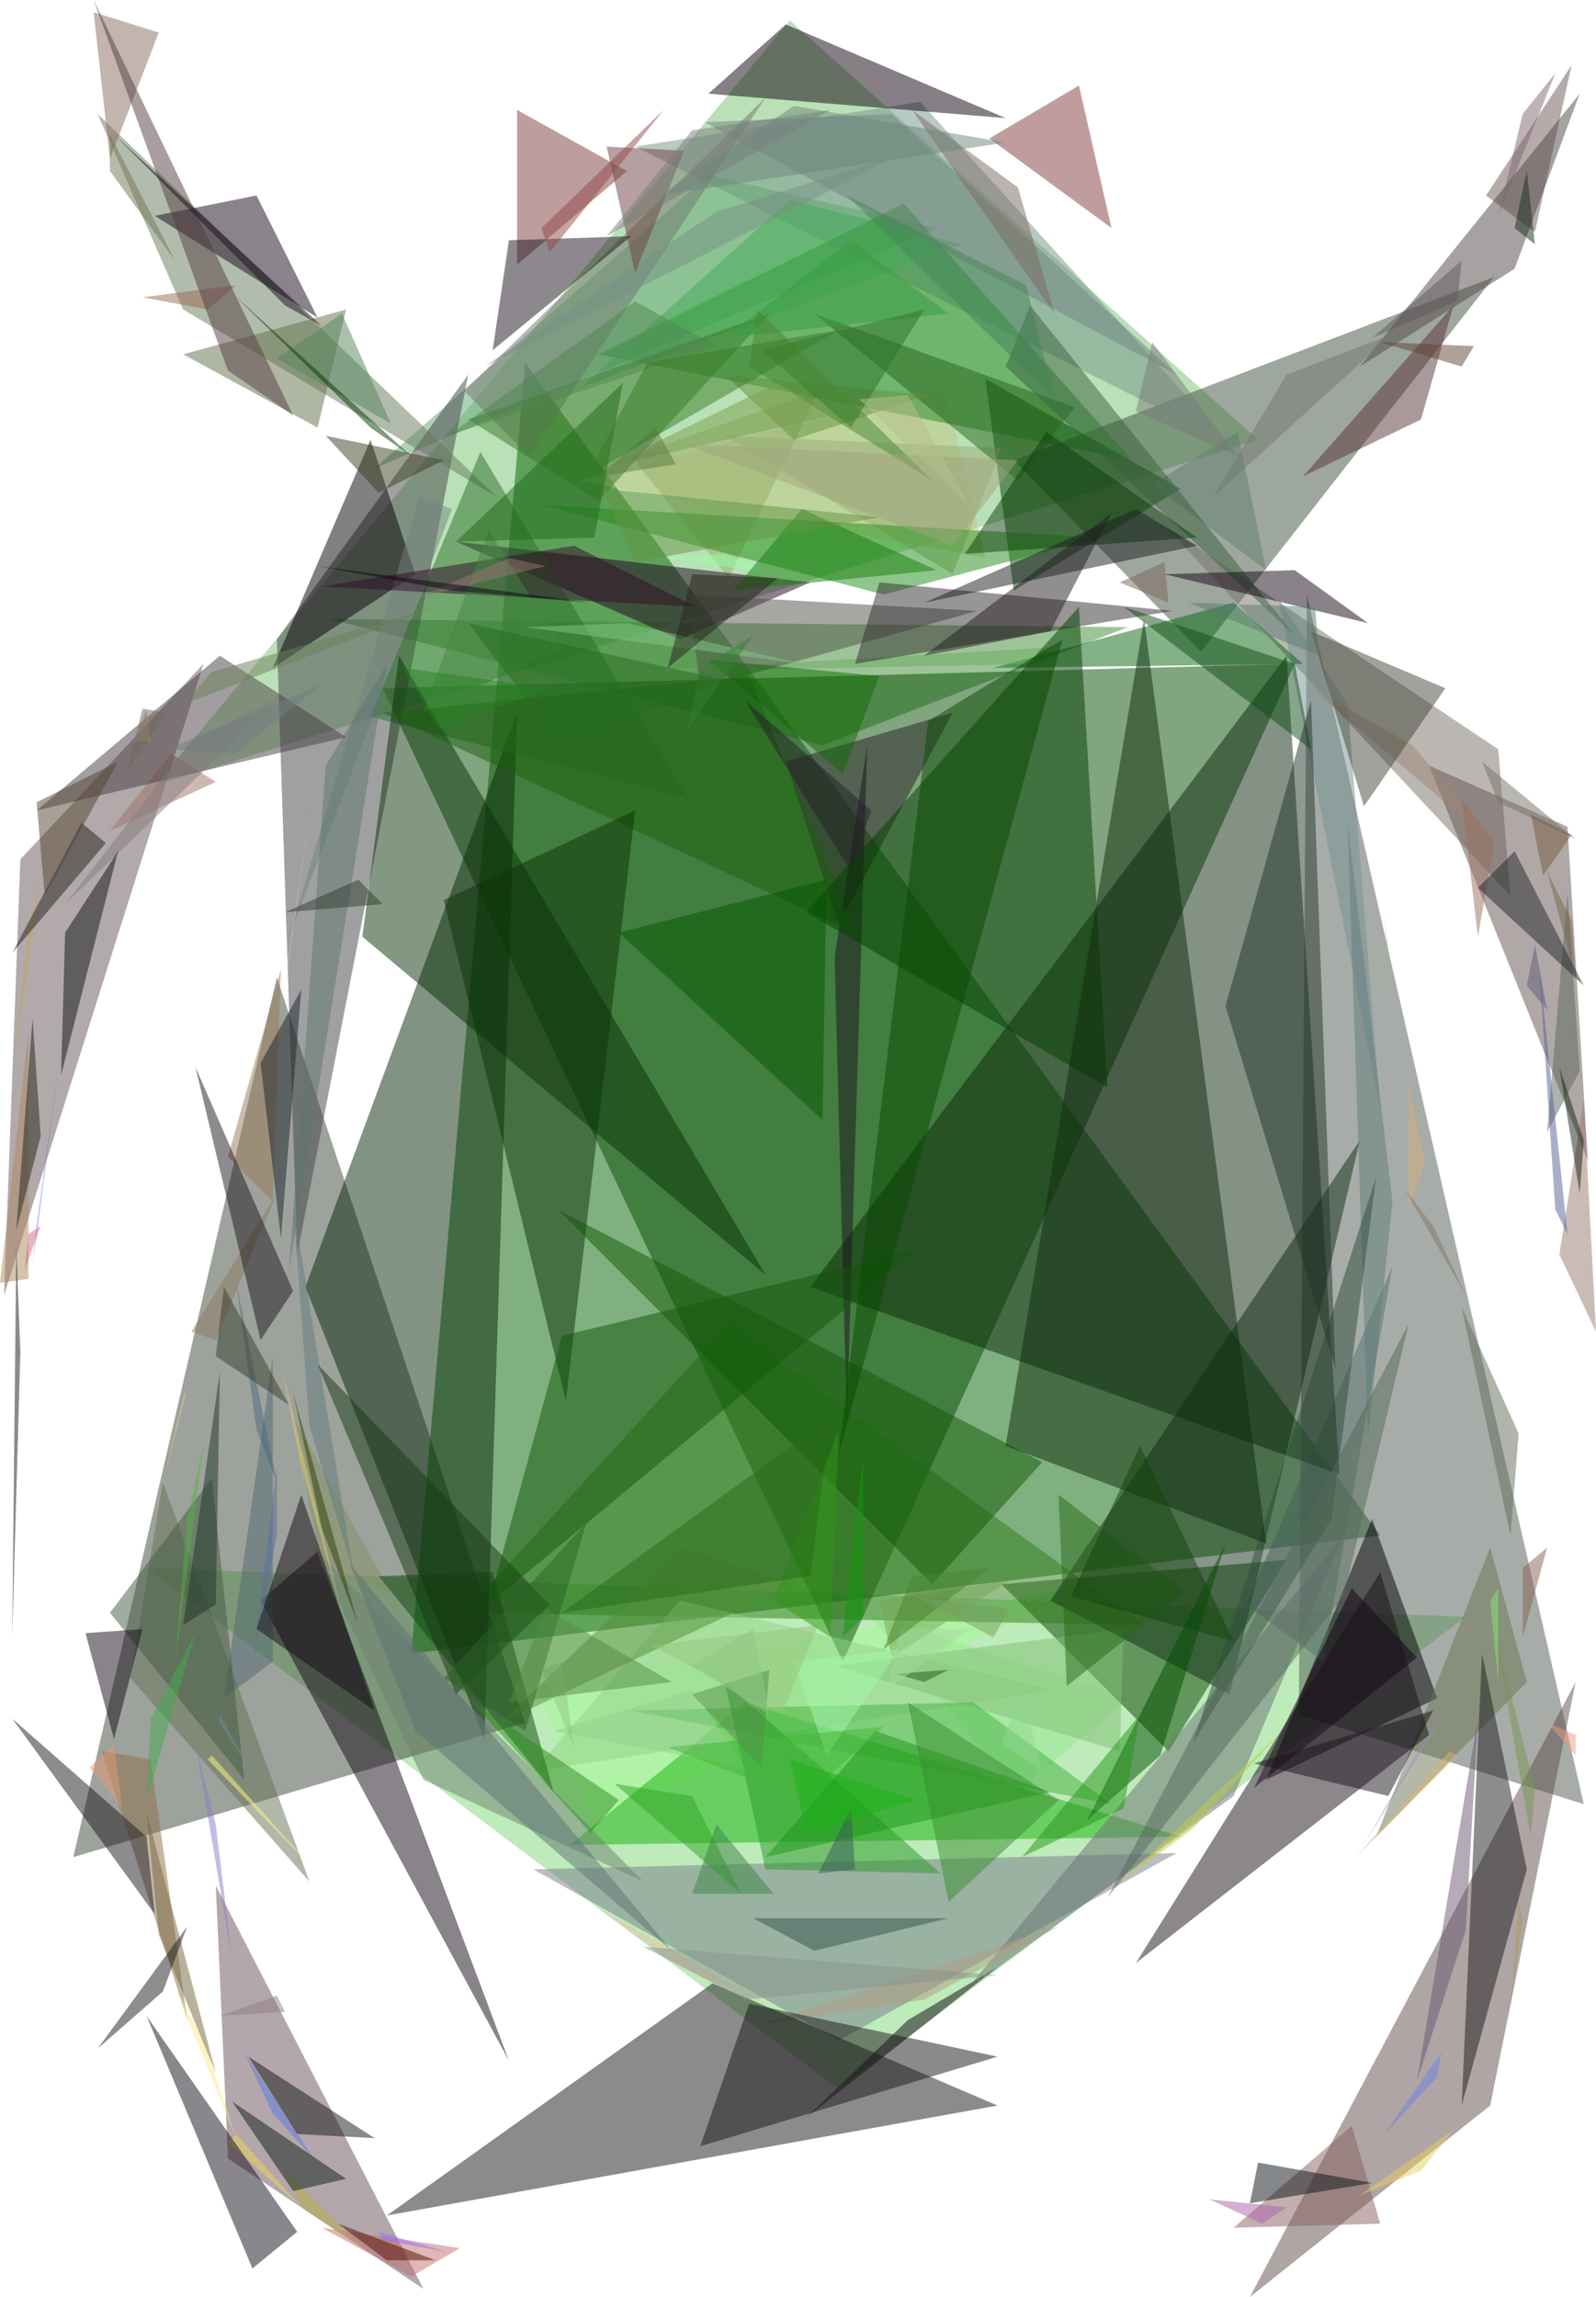 <?xml version="1.0" encoding="utf-8"?>
<!-- Generator: Adobe Illustrator 16.0.0, SVG Export Plug-In . SVG Version: 6.00 Build 0)  -->
<!DOCTYPE svg PUBLIC "-//W3C//DTD SVG 1.1//EN" "http://www.w3.org/Graphics/SVG/1.1/DTD/svg11.dtd">
<svg version="1.1" id="Layer_1" xmlns="http://www.w3.org/2000/svg" xmlns:xlink="http://www.w3.org/1999/xlink" x="0px" y="0px"
	 width="392px" height="564px" viewBox="103 135 392 564" enable-background="new 103 135 392 564" xml:space="preserve">
<polygon fill="#7DD775" fill-opacity="0.502" points="309,648 139,520 463,532 "/>
<polygon fill="#77C171" fill-opacity="0.502" points="412,243 141,328 297,140 "/>
<polygon fill="#3F473A" fill-opacity="0.502" points="232,558 171,375 121,591 "/>
<polygon fill="#787B8B" fill-opacity="0.502" points="234,594 309,636 392,590 "/>
<polygon fill="#036300" fill-opacity="0.502" points="204,541 442,512 232,224 "/>
<polygon fill="#3F513E" fill-opacity="0.502" points="352,248 398,295 470,203 "/>
<polygon fill="#515B54" fill-opacity="0.502" points="492,578 424,281 422,556 "/>
<polygon fill="#C2C784" fill-opacity="0.502" points="245,253 345,272 335,230 "/>
<polygon fill="#777169" fill-opacity="0.502" points="389,264 474,355 471,319 "/>
<polygon fill="#3D8933" fill-opacity="0.502" points="184,287 380,289 305,318 "/>
<polygon fill="#A4FA94" fill-opacity="0.502" points="235,550 249,582 371,524 "/>
<polygon fill="#72938A" fill-opacity="0.502" points="405,244 259,171 329,160 "/>
<polygon fill="#98E891" fill-opacity="0.502" points="380,552 316,531 353,575 "/>
<polygon fill="#044C00" fill-opacity="0.502" points="421,298 310,543 197,304 "/>
<polygon fill="#074500" fill-opacity="0.502" points="419,518 349,524 390,565 "/>
<polygon fill="#685159" fill-opacity="0.502" points="156,598 159,665 207,697 "/>
<polygon fill="#8B6F4A" fill-opacity="0.502" points="149,631 140,567 128,565 "/>
<polygon fill="#18B30D" fill-opacity="0.502" points="393,586 243,588 286,553 "/>
<polygon fill="#F0D55B" fill-opacity="0.502" points="159,661 161,659 177,677 "/>
<polygon fill="#647356" fill-opacity="0.502" points="135,547 179,597 143,499 "/>
<polygon fill="#675556" fill-opacity="0.502" points="108,346 104,453 153,298 "/>
<polygon fill="#93AC67" fill-opacity="0.502" points="258,247 304,231 282,277 "/>
<polygon fill="#5EA372" fill-opacity="0.502" points="277,178 333,191 195,250 "/>
<polygon fill-opacity="0.502" points="414,572 456,552 440,508 "/>
<polygon fill="#434248" fill-opacity="0.502" points="218,227 176,443 171,292 "/>
<polygon fill="#0E000E" fill-opacity="0.502" points="277,158 296,141 350,164 "/>
<polygon fill="#75908F" fill-opacity="0.502" points="417,282 434,308 442,407 "/>
<polygon fill="#060004" fill-opacity="0.502" points="205,276 170,299 194,243 "/>
<polygon fill="#D7AE77" fill-opacity="0.502" points="449,432 449,402 453,420 "/>
<polygon fill="#258A28" fill-opacity="0.502" points="325,185 250,222 381,248 "/>
<polygon fill="#130A14" fill-opacity="0.502" points="167,528 228,641 181,516 "/>
<polygon fill="#5E4C4A" fill-opacity="0.502" points="469,652 490,548 410,699 "/>
<polygon fill="#657A5C" fill-opacity="0.502" points="127,163 148,211 225,257 "/>
<polygon fill="#616F47" fill-opacity="0.502" points="181,240 148,222 188,211 "/>
<polygon fill="#2F5249" fill-opacity="0.502" points="303,614 288,606 336,606 "/>
<polygon fill="#9B7266" fill-opacity="0.502" points="130,339 145,320 156,327 "/>
<polygon fill="#317D1B" fill-opacity="0.502" points="282,460 384,534 217,531 "/>
<polygon fill="#857CC5" fill-opacity="0.502" points="160,616 156,583 151,563 "/>
<polygon fill="#072709" fill-opacity="0.502" points="230,310 222,562 178,451 "/>
<polygon fill="#1F001D" fill-opacity="0.502" points="302,278 215,268 270,292 "/>
<polygon fill="#024300" fill-opacity="0.502" points="393,255 352,280 345,228 "/>
<polygon fill="#91D386" fill-opacity="0.502" points="234,570 270,528 362,550 "/>
<polygon fill="#59736E" fill-opacity="0.502" points="428,543 409,529 445,446 "/>
<polygon fill="#75817E" fill-opacity="0.502" points="206,257 174,365 214,260 "/>
<polygon fill="#5E7E6E" fill-opacity="0.502" points="414,275 386,254 407,241 "/>
<polygon fill="#54855D" fill-opacity="0.502" points="171,223 199,239 187,212 "/>
<polygon fill="#2B6F29" fill-opacity="0.502" points="221,246 272,331 194,311 "/>
<polygon fill="#81BD77" fill-opacity="0.502" points="378,565 379,535 308,544 "/>
<polygon fill="#272124" fill-opacity="0.502" points="296,322 309,362 337,310 "/>
<polygon fill="#7C3D3D" fill-opacity="0.502" points="230,162 257,177 230,200 "/>
<polygon fill="#715656" fill-opacity="0.502" points="489,151 468,183 480,192 "/>
<polygon fill="#625250" fill-opacity="0.502" points="493,420 454,323 488,338 "/>
<polygon fill="#5D7771" fill-opacity="0.502" points="174,447 198,298 183,323 "/>
<polygon fill="#9AAC78" fill-opacity="0.502" points="281,242 349,245 337,276 "/>
<polygon fill="#727570" fill-opacity="0.502" points="291,159 233,247 217,231 "/>
<polygon fill="#208C16" fill-opacity="0.502" points="236,259 320,281 373,267 "/>
<polygon fill="#44B140" fill-opacity="0.502" points="342,553 376,578 258,555 "/>
<polygon fill="#086610" fill-opacity="0.502" points="406,283 347,299 423,298 "/>
<polygon fill="#8B785F" fill-opacity="0.502" points="156,464 150,462 171,428 "/>
<polygon fill="#829063" fill-opacity="0.502" points="199,526 182,520 175,483 "/>
<polygon fill="#504747" fill-opacity="0.502" points="475,201 491,158 437,225 "/>
<polygon fill="#122D15" fill-opacity="0.502" points="437,415 361,528 405,551 "/>
<polygon fill="#299827" fill-opacity="0.502" points="281,548 291,594 334,595 "/>
<polygon fill="#6BAA5E" fill-opacity="0.502" points="361,294 257,300 359,298 "/>
<polygon fill="#083107" fill-opacity="0.502" points="192,365 201,296 291,448 "/>
<polygon fill="#42AA56" fill-opacity="0.502" points="297,184 246,230 339,195 "/>
<polygon fill="#5E675D" fill-opacity="0.502" points="488,354 483,413 491,398 "/>
<polygon fill="#140114" fill-opacity="0.502" points="451,542 435,525 411,574 "/>
<polygon fill="#0B270C" fill-opacity="0.502" points="302,451 432,497 419,296 "/>
<polygon fill="#607C7A" fill-opacity="0.502" points="439,488 445,430 434,337 "/>
<polygon fill="#99796D" fill-opacity="0.502" points="495,462 492,405 486,443 "/>
<polygon fill="#463C42" fill-opacity="0.502" points="112,334 188,316 157,296 "/>
<polygon fill="#18091A" fill-opacity="0.502" points="141,188 181,213 166,183 "/>
<polygon fill="#AB8761" fill-opacity="0.502" points="110,449 103,450 110,388 "/>
<polygon fill="#506971" fill-opacity="0.502" points="158,552 170,543 170,468 "/>
<polygon fill="#FFEA84" fill-opacity="0.502" points="153,636 161,660 146,623 "/>
<polygon fill="#718073" fill-opacity="0.502" points="180,515 207,572 261,597 "/>
<polygon fill="#72796F" fill-opacity="0.502" points="419,227 401,257 445,217 "/>
<polygon fill="#29641D" fill-opacity="0.502" points="303,212 353,253 367,235 "/>
<polygon fill="#2F0C28" fill-opacity="0.502" points="244,269 182,279 274,284 "/>
<polygon fill="#9C8575" fill-opacity="0.502" points="472,344 450,318 425,304 "/>
<polygon fill="#813D3A" fill-opacity="0.502" points="346,169 376,191 368,156 "/>
<polygon fill="#738281" fill-opacity="0.502" points="276,165 322,163 392,227 "/>
<polygon fill="#727262" fill-opacity="0.502" points="467,322 490,341 471,332 "/>
<polygon fill="#110412" fill-opacity="0.502" points="301,655 326,631 348,618 "/>
<polygon fill="#296818" fill-opacity="0.502" points="394,526 363,502 365,549 "/>
<polygon fill="#1C101E" fill-opacity="0.502" points="316,318 308,370 311,484 "/>
<polygon fill="#6B734F" fill-opacity="0.502" points="478,548 469,515 441,586 "/>
<polygon fill="#BF7171" fill-opacity="0.502" points="204,694 216,687 182,682 "/>
<polygon fill="#76A653" fill-opacity="0.502" points="322,542 351,523 319,528 "/>
<polygon fill="#B29169" fill-opacity="0.502" points="139,309 136,317 140,317 "/>
<polygon fill="#EFBCAD" fill-opacity="0.502" points="293,628 270,618 249,603 "/>
<polygon fill="#7A6960" fill-opacity="0.502" points="327,162 353,181 362,212 "/>
<polygon fill="#86615E" fill-opacity="0.502" points="435,657 406,682 442,681 "/>
<polygon fill="#1C1C1C" fill-opacity="0.502" points="467,541 462,652 478,594 "/>
<polygon fill="#886A5F" fill-opacity="0.502" points="126,138 130,174 142,143 "/>
<polygon fill="#4D5346" fill-opacity="0.502" points="275,304 343,285 272,281 "/>
<polygon fill="#435B40" fill-opacity="0.502" points="130,531 163,572 155,498 "/>
<polygon fill="#0E440C" fill-opacity="0.502" points="239,575 196,522 224,521 "/>
<polygon fill="#628F3B" fill-opacity="0.502" points="298,243 281,227 331,232 "/>
<polygon fill="#1E2419" fill-opacity="0.502" points="111,385 107,437 113,414 "/>
<polygon fill="#50B43F" fill-opacity="0.502" points="146,543 153,490 149,508 "/>
<polygon fill="#E8D060" fill-opacity="0.502" points="452,668 460,658 437,674 "/>
<polygon fill="#997956" fill-opacity="0.502" points="170,430 159,419 172,373 "/>
<polygon fill="#AB62A7" fill-opacity="0.502" points="413,681 419,677 400,675 "/>
<polygon fill="#779083" fill-opacity="0.502" points="279,187 222,225 324,173 "/>
<polygon fill="#288D1B" fill-opacity="0.502" points="255,577 248,585 218,552 "/>
<polygon fill="#458742" fill-opacity="0.502" points="223,265 241,294 207,310 "/>
<polygon fill="#B1AB7E" fill-opacity="0.502" points="444,372 443,359 446,388 "/>
<polygon fill="#6A8059" fill-opacity="0.502" points="148,308 210,284 155,300 "/>
<polygon fill="#1F3529" fill-opacity="0.502" points="148,534 157,472 156,529 "/>
<polygon fill="#550C00" fill-opacity="0.502" points="198,690 210,690 186,681 "/>
<polygon fill="#38613A" fill-opacity="0.502" points="356,210 421,291 350,225 "/>
<polygon fill="#987772" fill-opacity="0.502" points="205,282 237,274 228,272 "/>
<polygon fill="#837C7E" fill-opacity="0.502" points="150,317 172,306 119,357 "/>
<polygon fill="#A4F8AD" fill-opacity="0.502" points="324,540 298,543 306,566 "/>
<polygon fill="#181019" fill-opacity="0.502" points="442,521 454,561 382,617 "/>
<polygon fill="#364121" fill-opacity="0.502" points="196,256 212,248 183,242 "/>
<polygon fill="#727C82" fill-opacity="0.502" points="144,319 182,303 161,320 "/>
<polygon fill="#F9F88D" fill-opacity="0.502" points="174,369 172,384 179,335 "/>
<polygon fill="#8D7E7F" fill-opacity="0.502" points="173,629 157,630 171,625 "/>
<polygon fill="#6A5773" fill-opacity="0.502" points="463,609 466,557 451,646 "/>
<polygon fill="#5D5D7B" fill-opacity="0.502" points="480,367 483,383 478,377 "/>
<polygon fill="#0E6A03" fill-opacity="0.502" points="277,297 310,325 319,301 "/>
<polygon fill="#6B7174" fill-opacity="0.502" points="406,576 433,512 340,624 "/>
<polygon fill="#548B39" fill-opacity="0.502" points="298,524 226,558 271,515 "/>
<polygon fill="#7E6573" fill-opacity="0.502" points="477,163 485,153 471,188 "/>
<polygon fill="#E19A73" fill-opacity="0.502" points="131,563 125,569 133,579 "/>
<polygon fill="#97FFA6" fill-opacity="0.502" points="281,271 294,276 266,272 "/>
<polygon fill="#0D1317" fill-opacity="0.502" points="410,676 440,671 412,666 "/>
<polygon fill="#B5B044" fill-opacity="0.502" points="192,687 173,668 177,677 "/>
<polygon fill="#377927" fill-opacity="0.502" points="292,212 250,258 218,238 "/>
<polygon fill="#6F4144" fill-opacity="0.502" points="259,202 252,171 271,172 "/>
<polygon fill="#150A16" fill-opacity="0.502" points="124,536 131,562 138,535 "/>
<polygon fill="#627C7E" fill-opacity="0.502" points="175,431 179,485 190,522 "/>
<polygon fill="#76653C" fill-opacity="0.502" points="139,580 156,644 142,610 "/>
<polygon fill="#D6B374" fill-opacity="0.502" points="459,565 436,591 461,566 "/>
<polygon fill="#2EA522" fill-opacity="0.502" points="285,600 273,576 254,573 "/>
<polygon fill="#593336" fill-opacity="0.502" points="452,238 423,252 460,210 "/>
<polygon fill="#AC975E" fill-opacity="0.502" points="476,602 477,606 474,628 "/>
<polygon fill="#C1CB4A" fill-opacity="0.502" points="417,561 376,599 396,584 "/>
<polygon fill="#1A191E" fill-opacity="0.502" points="106,557 141,605 139,586 "/>
<polygon fill="#91D090" fill-opacity="0.502" points="239,560 273,550 286,569 "/>
<polygon fill="#42AB4E" fill-opacity="0.502" points="140,557 139,577 151,536 "/>
<polygon fill="#B29B84" fill-opacity="0.502" points="290,632 363,608 330,626 "/>
<polygon fill="#1B5E0D" fill-opacity="0.502" points="287,301 313,364 197,310 "/>
<polygon fill="#576194" fill-opacity="0.502" points="485,432 481,372 488,438 "/>
<polygon fill="#29591E" fill-opacity="0.502" points="336,545 330,548 323,546 "/>
<polygon fill="#004C00" fill-opacity="0.502" points="404,514 370,582 388,566 "/>
<polygon fill="#369B3E" fill-opacity="0.502" points="312,194 281,218 336,212 "/>
<polygon fill="#856051" fill-opacity="0.502" points="477,537 477,520 483,515 "/>
<polygon fill="#0A3307" fill-opacity="0.502" points="212,356 259,334 242,479 "/>
<polygon fill="#44463B" fill-opacity="0.502" points="438,333 425,290 458,304 "/>
<polygon fill="#053C00" fill-opacity="0.502" points="194,240 204,247 160,207 "/>
<polygon fill="#115906" fill-opacity="0.502" points="359,494 240,432 332,524 "/>
<polygon fill="#616CF4" fill-opacity="0.502" points="111,446 112,436 118,392 "/>
<polygon fill="#1B191B" fill-opacity="0.502" points="348,652 278,622 198,679 "/>
<polygon fill="#996E5D" fill-opacity="0.502" points="466,365 470,342 462,331 "/>
<polygon fill="#1A9617" fill-opacity="0.502" points="361,575 318,560 291,591 "/>
<polygon fill="#140815" fill-opacity="0.502" points="421,275 389,276 439,288 "/>
<polygon fill="#5B7372" fill-opacity="0.502" points="189,519 268,614 205,560 "/>
<polygon fill="#2F4C3D" fill-opacity="0.502" points="396,563 441,424 430,508 "/>
<polygon fill="#5A7AE3" fill-opacity="0.502" points="180,665 163,639 170,654 "/>
<polygon fill="#996BFF" fill-opacity="0.502" points="196,683 197,685 213,688 "/>
<polygon fill="#E7C96B" fill-opacity="0.502" points="177,495 172,470 187,531 "/>
<polygon fill="#332C2F" fill-opacity="0.502" points="319,278 391,285 313,298 "/>
<polygon fill="#1E1C20" fill-opacity="0.502" points="143,624 127,638 149,608 "/>
<polygon fill="#2E732B" fill-opacity="0.502" points="290,221 330,211 312,240 "/>
<polygon fill="#19191B" fill-opacity="0.502" points="108,467 107,441 106,537 "/>
<polygon fill="#889389" fill-opacity="0.502" points="286,626 348,620 261,613 "/>
<polygon fill="#279318" fill-opacity="0.502" points="354,591 383,556 379,579 "/>
<polygon fill="#986A52" fill-opacity="0.502" points="154,211 161,205 138,208 "/>
<polygon fill="#96C67D" fill-opacity="0.502" points="304,534 263,539 295,556 "/>
<polygon fill="#9291D9" fill-opacity="0.502" points="460,552 450,567 438,588 "/>
<polygon fill="#746949" fill-opacity="0.502" points="489,361 483,349 490,375 "/>
<polygon fill="#86C685" fill-opacity="0.502" points="232,289 257,288 300,298 "/>
<polygon fill="#0C3C0B" fill-opacity="0.502" points="360,241 340,271 397,267 "/>
<polygon fill="#518653" fill-opacity="0.502" points="279,220 213,242 259,209 "/>
<polygon fill="#319515" fill-opacity="0.502" points="309,486 293,528 307,537 "/>
<polygon fill="#553C43" fill-opacity="0.502" points="159,226 175,237 126,135 "/>
<polygon fill="#187D0D" fill-opacity="0.502" points="333,275 283,280 300,260 "/>
<polygon fill="#0C1E13" fill-opacity="0.502" points="160,651 175,673 188,670 "/>
<polygon fill="#629444" fill-opacity="0.502" points="319,262 259,273 251,255 "/>
<polygon fill="#63595A" fill-opacity="0.502" points="440,218 461,209 462,199 "/>
<polygon fill="#252126" fill-opacity="0.502" points="317,334 286,307 312,349 "/>
<polygon fill="#251E21" fill-opacity="0.502" points="361,290 330,296 376,261 "/>
<polygon fill="#5B709C" fill-opacity="0.502" points="171,495 171,512 165,544 "/>
<polygon fill="#498531" fill-opacity="0.502" points="289,211 287,225 332,253 "/>
<polygon fill="#033E00" fill-opacity="0.502" points="368,284 301,359 375,402 "/>
<polygon fill="#5F4534" fill-opacity="0.502" points="442,219 465,220 462,225 "/>
<polygon fill="#36802E" fill-opacity="0.502" points="272,314 288,291 275,299 "/>
<polygon fill="#114D16" fill-opacity="0.502" points="421,298 425,319 379,284 "/>
<polygon fill="#46B63C" fill-opacity="0.502" points="300,577 267,564 320,559 "/>
<polygon fill="#3A8344" fill-opacity="0.502" points="273,600 293,600 279,583 "/>
<polygon fill="#7C655A" fill-opacity="0.502" points="389,273 390,283 378,278 "/>
<polygon fill="#1A1E1E" fill-opacity="0.502" points="382,260 330,283 397,269 "/>
<polygon fill="#38585A" fill-opacity="0.502" points="304,595 312,579 313,594 "/>
<polygon fill="#2F4100" fill-opacity="0.502" points="182,510 191,534 175,477 "/>
<polygon fill="#206A19" fill-opacity="0.502" points="249,267 215,268 256,229 "/>
<polygon fill="#163915" fill-opacity="0.502" points="181,470 215,551 238,529 "/>
<polygon fill="#7A7A77" fill-opacity="0.502" points="407,247 382,236 386,219 "/>
<polygon fill="#19B217" fill-opacity="0.502" points="328,577 297,567 301,585 "/>
<polygon fill="#A3D8A0" fill-opacity="0.502" points="321,550 324,535 341,535 "/>
<polygon fill="#223329" fill-opacity="0.502" points="425,307 404,382 431,471 "/>
<polygon fill="#496B82" fill-opacity="0.502" points="161,450 171,499 166,486 "/>
<polygon fill="#7AA04D" fill-opacity="0.502" points="251,250 307,237 294,229 "/>
<polygon fill="#636A59" fill-opacity="0.502" points="476,487 462,456 474,512 "/>
<polygon fill="#556A5B" fill-opacity="0.502" points="433,527 449,460 375,601 "/>
<polygon fill="#558F49" fill-opacity="0.502" points="273,551 292,545 290,569 "/>
<polygon fill="#FFFA7D" fill-opacity="0.502" points="155,566 154,567 181,595 "/>
<polygon fill="#393E2D" fill-opacity="0.502" points="174,480 158,451 156,468 "/>
<polygon fill="#296520" fill-opacity="0.502" points="212,547 247,509 232,560 "/>
<polygon fill="#93C487" fill-opacity="0.502" points="236,545 244,564 241,543 "/>
<polygon fill="#296A18" fill-opacity="0.502" points="307,483 241,531 302,522 "/>
<polygon fill="#266C1E" fill-opacity="0.502" points="241,318 218,288 281,302 "/>
<polygon fill="#035701" fill-opacity="0.502" points="255,364 305,410 306,351 "/>
<polygon fill="#1C121D" fill-opacity="0.502" points="258,193 228,194 224,221 "/>
<polygon fill="#48842D" fill-opacity="0.502" points="327,522 346,520 320,540 "/>
<polygon fill="#755A41" fill-opacity="0.502" points="482,350 479,335 489,340 "/>
<polygon fill="#298122" fill-opacity="0.502" points="202,299 211,314 238,304 "/>
<polygon fill="#E4CA8D" fill-opacity="0.502" points="143,499 149,476 148,478 "/>
<polygon fill="#EB977F" fill-opacity="0.502" points="483,558 490,561 490,566 "/>
<polygon fill="#7C7C78" fill-opacity="0.502" points="252,193 273,167 307,162 "/>
<polygon fill="#5A7A71" fill-opacity="0.502" points="395,283 426,284 427,296 "/>
<polygon fill="#9FA47C" fill-opacity="0.502" points="271,244 337,269 353,248 "/>
<polygon fill="#6D82E7" fill-opacity="0.502" points="443,659 456,645 457,639 "/>
<polygon fill="#5F7842" fill-opacity="0.502" points="269,249 250,252 264,240 "/>
<polygon fill="#789652" fill-opacity="0.502" points="470,535 479,586 480,574 "/>
<polygon fill="#387C26" fill-opacity="0.502" points="309,216 262,224 247,252 "/>
<polygon fill="#7FE974" fill-opacity="0.502" points="469,528 471,548 471,525 "/>
<polygon fill="#151018" fill-opacity="0.502" points="176,683 139,630 165,692 "/>
<polygon fill="#388E2F" fill-opacity="0.502" points="363,577 326,553 336,602 "/>
<polygon fill="#140D15" fill-opacity="0.502" points="177,502 195,555 166,535 "/>
<polygon fill="#C1A35E" fill-opacity="0.502" points="113,351 106,398 110,363 "/>
<polygon fill="#0E2B0D" fill-opacity="0.502" points="384,287 350,490 414,514 "/>
<polygon fill="#151715" fill-opacity="0.502" points="195,660 164,640 176,659 "/>
<polygon fill="#0E9A0B" fill-opacity="0.502" points="315,532 310,537 315,493 "/>
<polygon fill="#CB6D8B" fill-opacity="0.502" points="113,436 110,438 109,447 "/>
<polygon fill="#191719" fill-opacity="0.502" points="287,627 348,640 275,662 "/>
<polygon fill="#11440B" fill-opacity="0.502" points="406,538 366,527 383,490 "/>
<polygon fill="#558941" fill-opacity="0.502" points="228,553 237,530 268,548 "/>
<polygon fill="#23221D" fill-opacity="0.502" points="123,337 129,342 106,369 "/>
<polygon fill="#6E867D" fill-opacity="0.502" points="298,161 350,170 265,183 "/>
<polygon fill="#24251D" fill-opacity="0.502" points="294,277 273,276 267,299 "/>
<polygon fill="#0F0713" fill-opacity="0.502" points="248,283 181,274 214,280 "/>
<polygon fill="#7F7768" fill-opacity="0.502" points="463,453 448,427 455,436 "/>
<polygon fill="#779D63" fill-opacity="0.502" points="351,530 328,527 347,537 "/>
<polygon fill="#172318" fill-opacity="0.502" points="492,415 491,428 486,397 "/>
<polygon fill="#12560B" fill-opacity="0.502" points="241,463 328,442 223,529 "/>
<polygon fill="#303D2E" fill-opacity="0.502" points="197,357 173,359 191,351 "/>
<polygon fill="#0F1212" fill-opacity="0.502" points="119,364 118,399 132,344 "/>
<polygon fill="#964949" fill-opacity="0.502" points="266,162 238,197 236,191 "/>
<polygon fill="#16101B" fill-opacity="0.502" points="182,215 173,210 131,168 "/>
<polygon fill="#22272B" fill-opacity="0.502" points="475,344 466,353 492,377 "/>
<polygon fill="#084803" fill-opacity="0.502" points="331,312 364,292 309,492 "/>
<polygon fill="#1A151A" fill-opacity="0.502" points="444,576 455,555 411,568 "/>
<polygon fill="#192C1E" fill-opacity="0.502" points="478,177 475,191 480,195 "/>
<polygon fill="#1C181E" fill-opacity="0.502" points="151,397 175,452 167,464 "/>
<polygon fill="#7388A4" fill-opacity="0.502" points="157,556 167,574 157,558 "/>
<polygon fill="#727255" fill-opacity="0.502" points="130,177 146,199 130,168 "/>
<polygon fill="#1B2126" fill-opacity="0.502" points="177,378 167,396 172,439 "/>
<polygon fill="#458458" fill-opacity="0.502" points="355,205 362,233 311,183 "/>
<polygon fill="#8ED88F" fill-opacity="0.502" points="359,570 354,550 349,563 "/>
<polygon fill="#554431" fill-opacity="0.502" points="132,322 114,355 112,332 "/>
<polygon fill="#8FC586" fill-opacity="0.502" points="288,535 292,556 273,544 "/>
<polygon fill="#73695A" fill-opacity="0.502" points="134,325 138,309 144,310 "/>
<polygon fill="#B8BD8E" fill-opacity="0.502" points="341,259 314,233 326,232 "/>
</svg>
